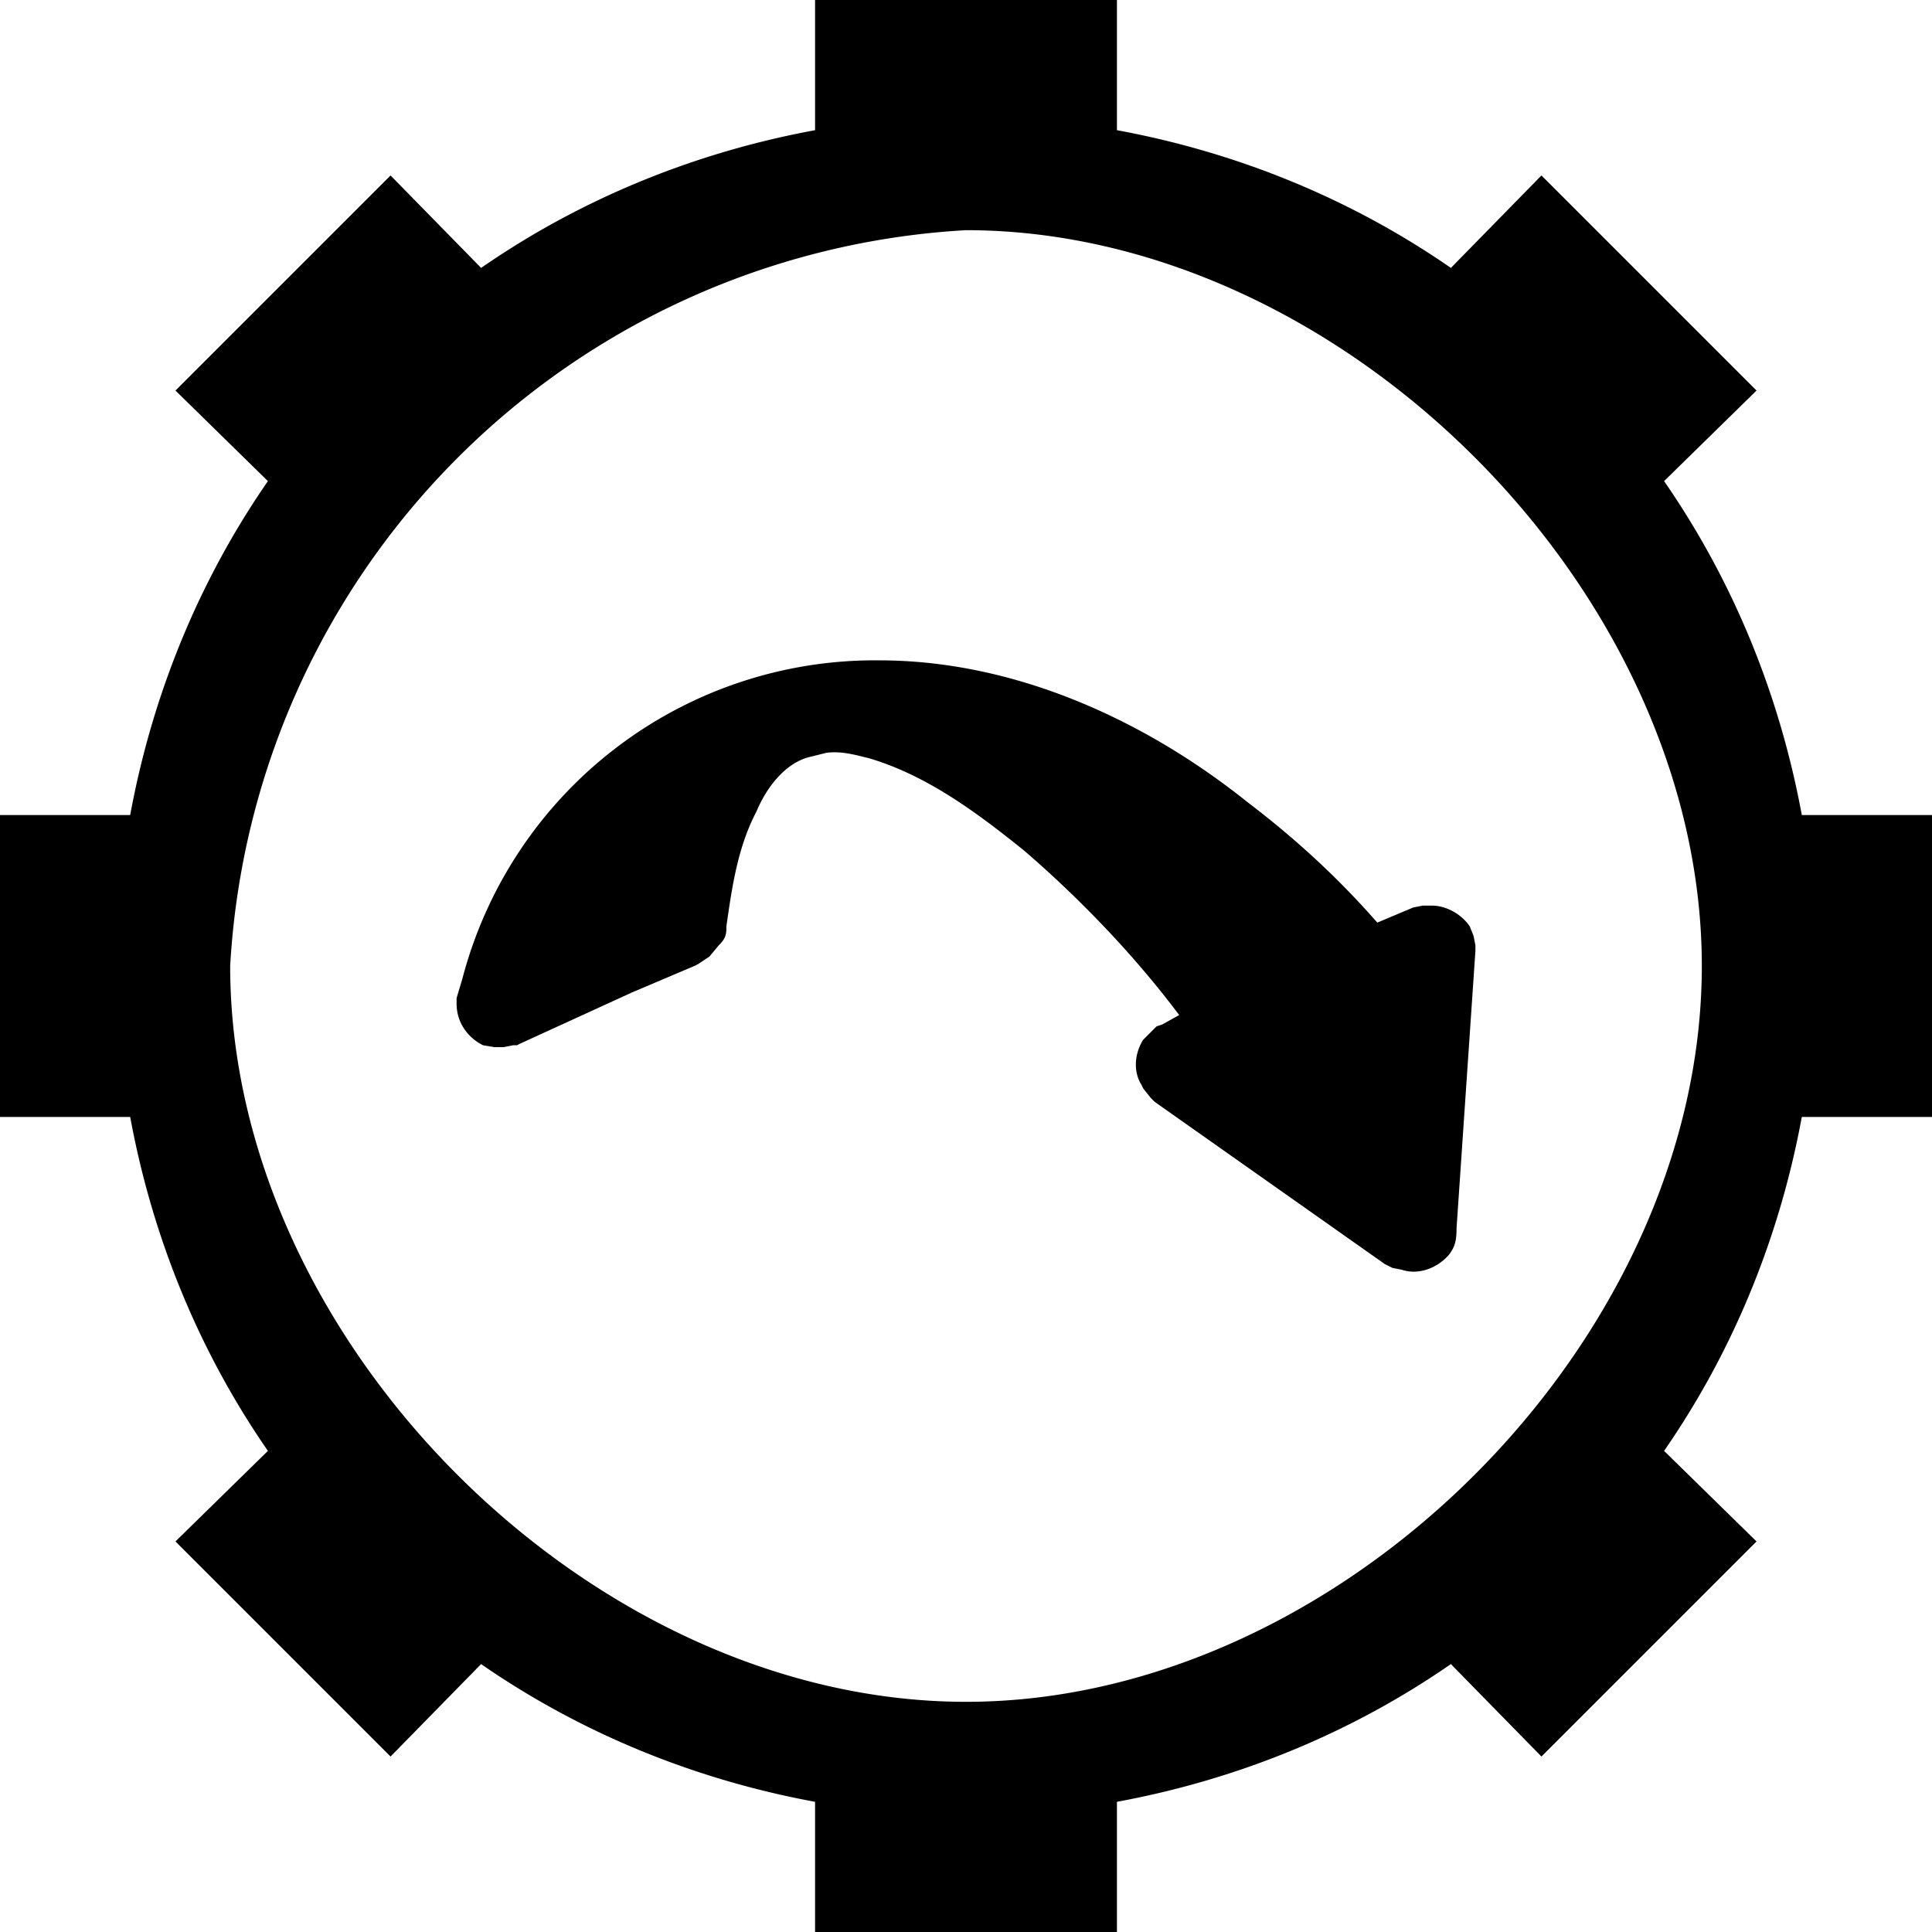 <svg xmlns="http://www.w3.org/2000/svg" fill-rule="evenodd" stroke-linejoin="round" stroke-miterlimit="1" clip-rule="evenodd" viewBox="0 0 1024 1024">
  <path d="M466 350c71 0 140 31 195 75 25 19 48 40 69 64l19-8 5-1h5c8 0 16 5 20 11l2 5 1 5v3l-10 147c0 7-1 10-4 14-6 7-16 11-25 8l-5-1-4-2-122-86-2-2-4-5-1-2c-5-8-3-18 1-24l3-3 4-4 3-1 9-5c-24-32-53-62-82-87-26-21-52-40-82-49-8-2-15-4-23-3l-8 2c-14 3-24 17-29 29-10 19-13 40-16 61v1c0 4-1 6-4 9l-5 6-6 4-2 1-33 14-59 27-2 1h-2l-5 1h-5l-6-1c-8-4-14-12-14-22v-3l3-10a226 226 0 0 1 221-169Z"/>
  <path d="M69 592H0V432h69c12-65 37-125 73-177l-49-48L207 93l48 49c52-36 112-61 177-73V0h160v69c65 12 125 37 177 73l48-49 114 114-49 48c36 52 61 112 73 177h69v160h-69c-12 65-37 125-73 177l49 48-114 114-48-49c-52 36-112 61-177 73v69H432v-69c-65-12-125-37-177-73l-48 49L93 817l49-48c-36-52-61-112-73-177Zm443-470a414 414 0 0 0-390 390c0 199 191 390 390 390s390-191 390-390-191-390-390-390Z"/>
</svg>